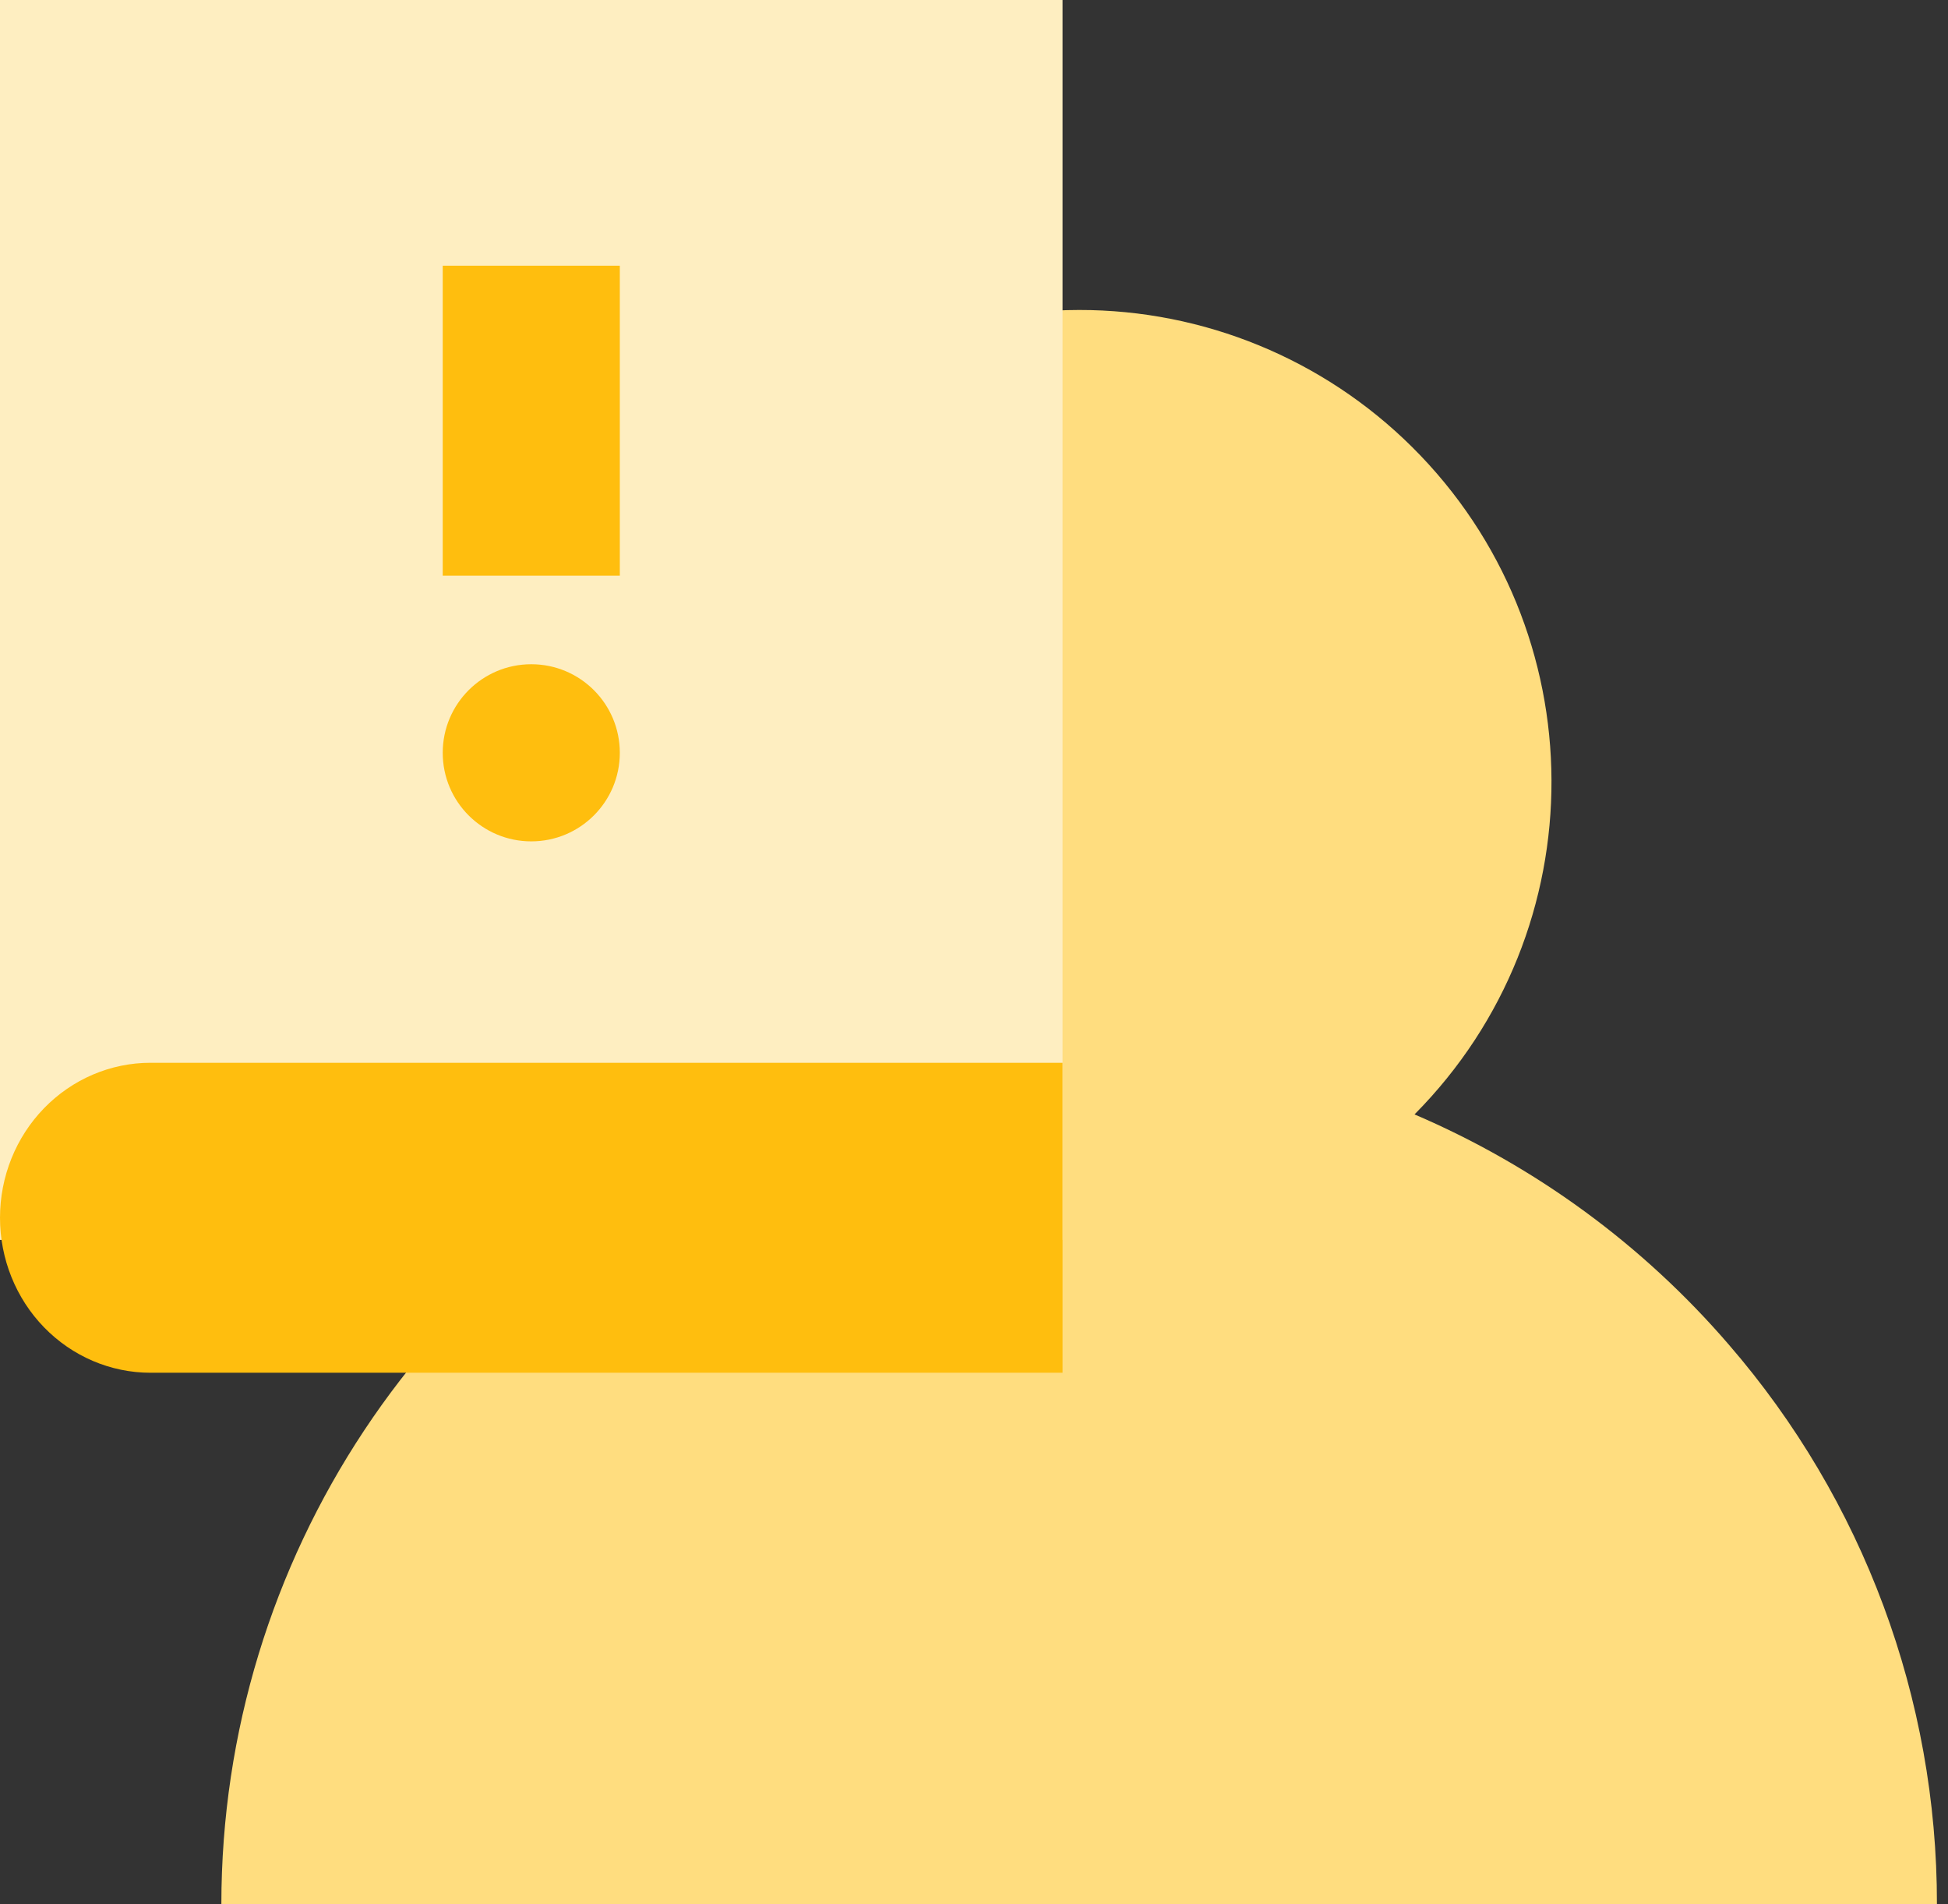 <svg width="44" height="43" viewBox="0 0 44 43" fill="none" xmlns="http://www.w3.org/2000/svg">
<rect x="0" y="0" width="44" height="43" fill="#333333" stroke="none"/>
<path d="M13.731 17.673C13.723 11.787 18.488 7.008 24.375 7C27.192 6.997 29.895 8.109 31.894 10.093C36.072 14.24 36.097 20.988 31.95 25.166C34.683 26.335 37.111 28.114 39.05 30.366C42.087 33.875 43.755 38.361 43.75 43H32.558C32.558 43 32.558 43 32.558 43L5 43C5.002 35.22 9.659 28.196 16.825 25.167C14.847 23.174 13.735 20.481 13.731 17.673Z" fill="#FFDD7F"/>
<path d="M24 0H0V28H24V0Z" fill="#FEEEC1"/>
<path d="M3.4 24H24V31H3.4C2.498 31 1.634 30.631 0.996 29.975C0.358 29.319 0 28.428 0 27.5C0 26.572 0.358 25.681 0.996 25.025C1.634 24.369 2.498 24 3.4 24Z" fill="#FFBE0E"/>
<path d="M14 6H10V13H14V6Z" fill="#FFBE0E"/>
<path d="M12 19C13.105 19 14 18.105 14 17C14 15.895 13.105 15 12 15C10.895 15 10 15.895 10 17C10 18.105 10.895 19 12 19Z" fill="#FFBE0E"/>
</svg>
